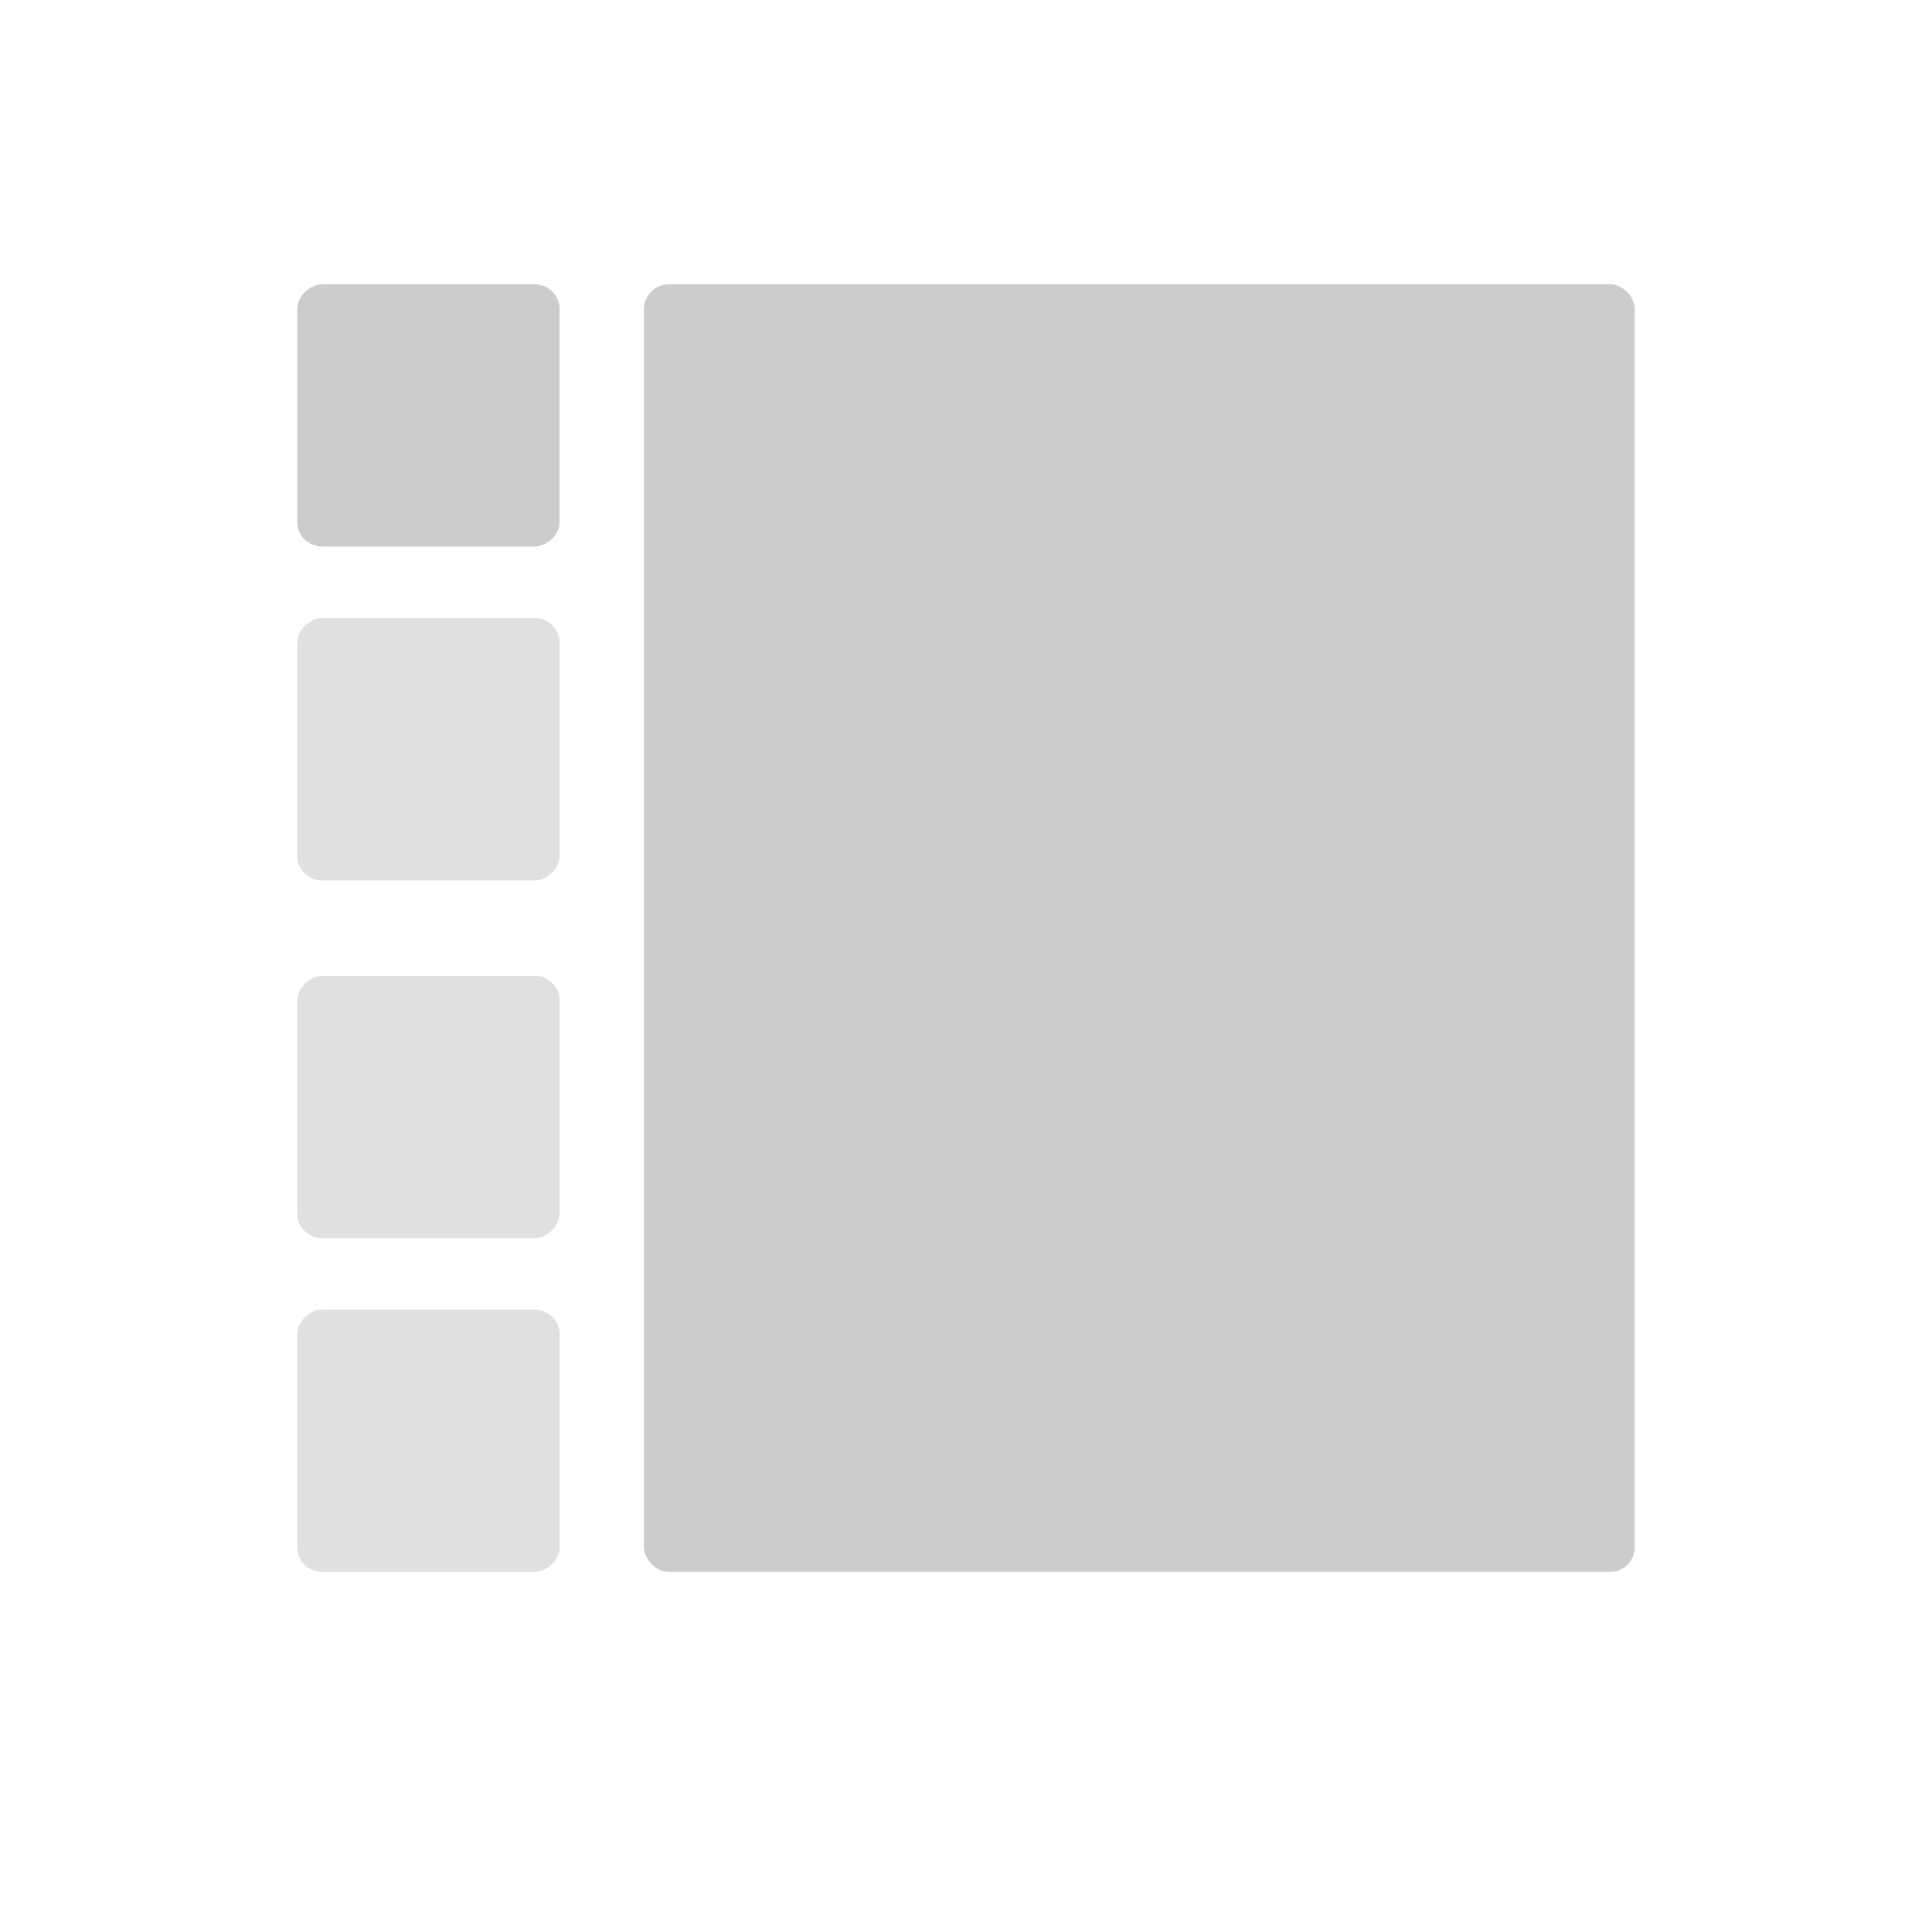 <svg width="150" height="148" viewBox="0 0 78 76" fill="none" xmlns="http://www.w3.org/2000/svg"><g filter="url(#filter0_d)"><rect x="2" y="1" width="74" height="72" rx="3" fill="#fff"/></g><rect x="26" y="11" width="40" height="52" rx="1" fill="#CACCCE"/><rect x="22.593" y="11" width="10.593" height="10.593" rx="1" transform="rotate(90 22.593 11)" fill="#CACCCE"/><rect opacity=".6" x="22.593" y="38.926" width="10.593" height="10.593" rx="1" transform="rotate(90 22.593 38.926)" fill="#CACCCE"/><rect opacity=".6" x="22.593" y="24.481" width="10.593" height="10.593" rx="1" transform="rotate(90 22.593 24.481)" fill="#CACCCE"/><rect opacity=".6" x="22.593" y="52.407" width="10.593" height="10.593" rx="1" transform="rotate(90 22.593 52.407)" fill="#CACCCE"/></svg>